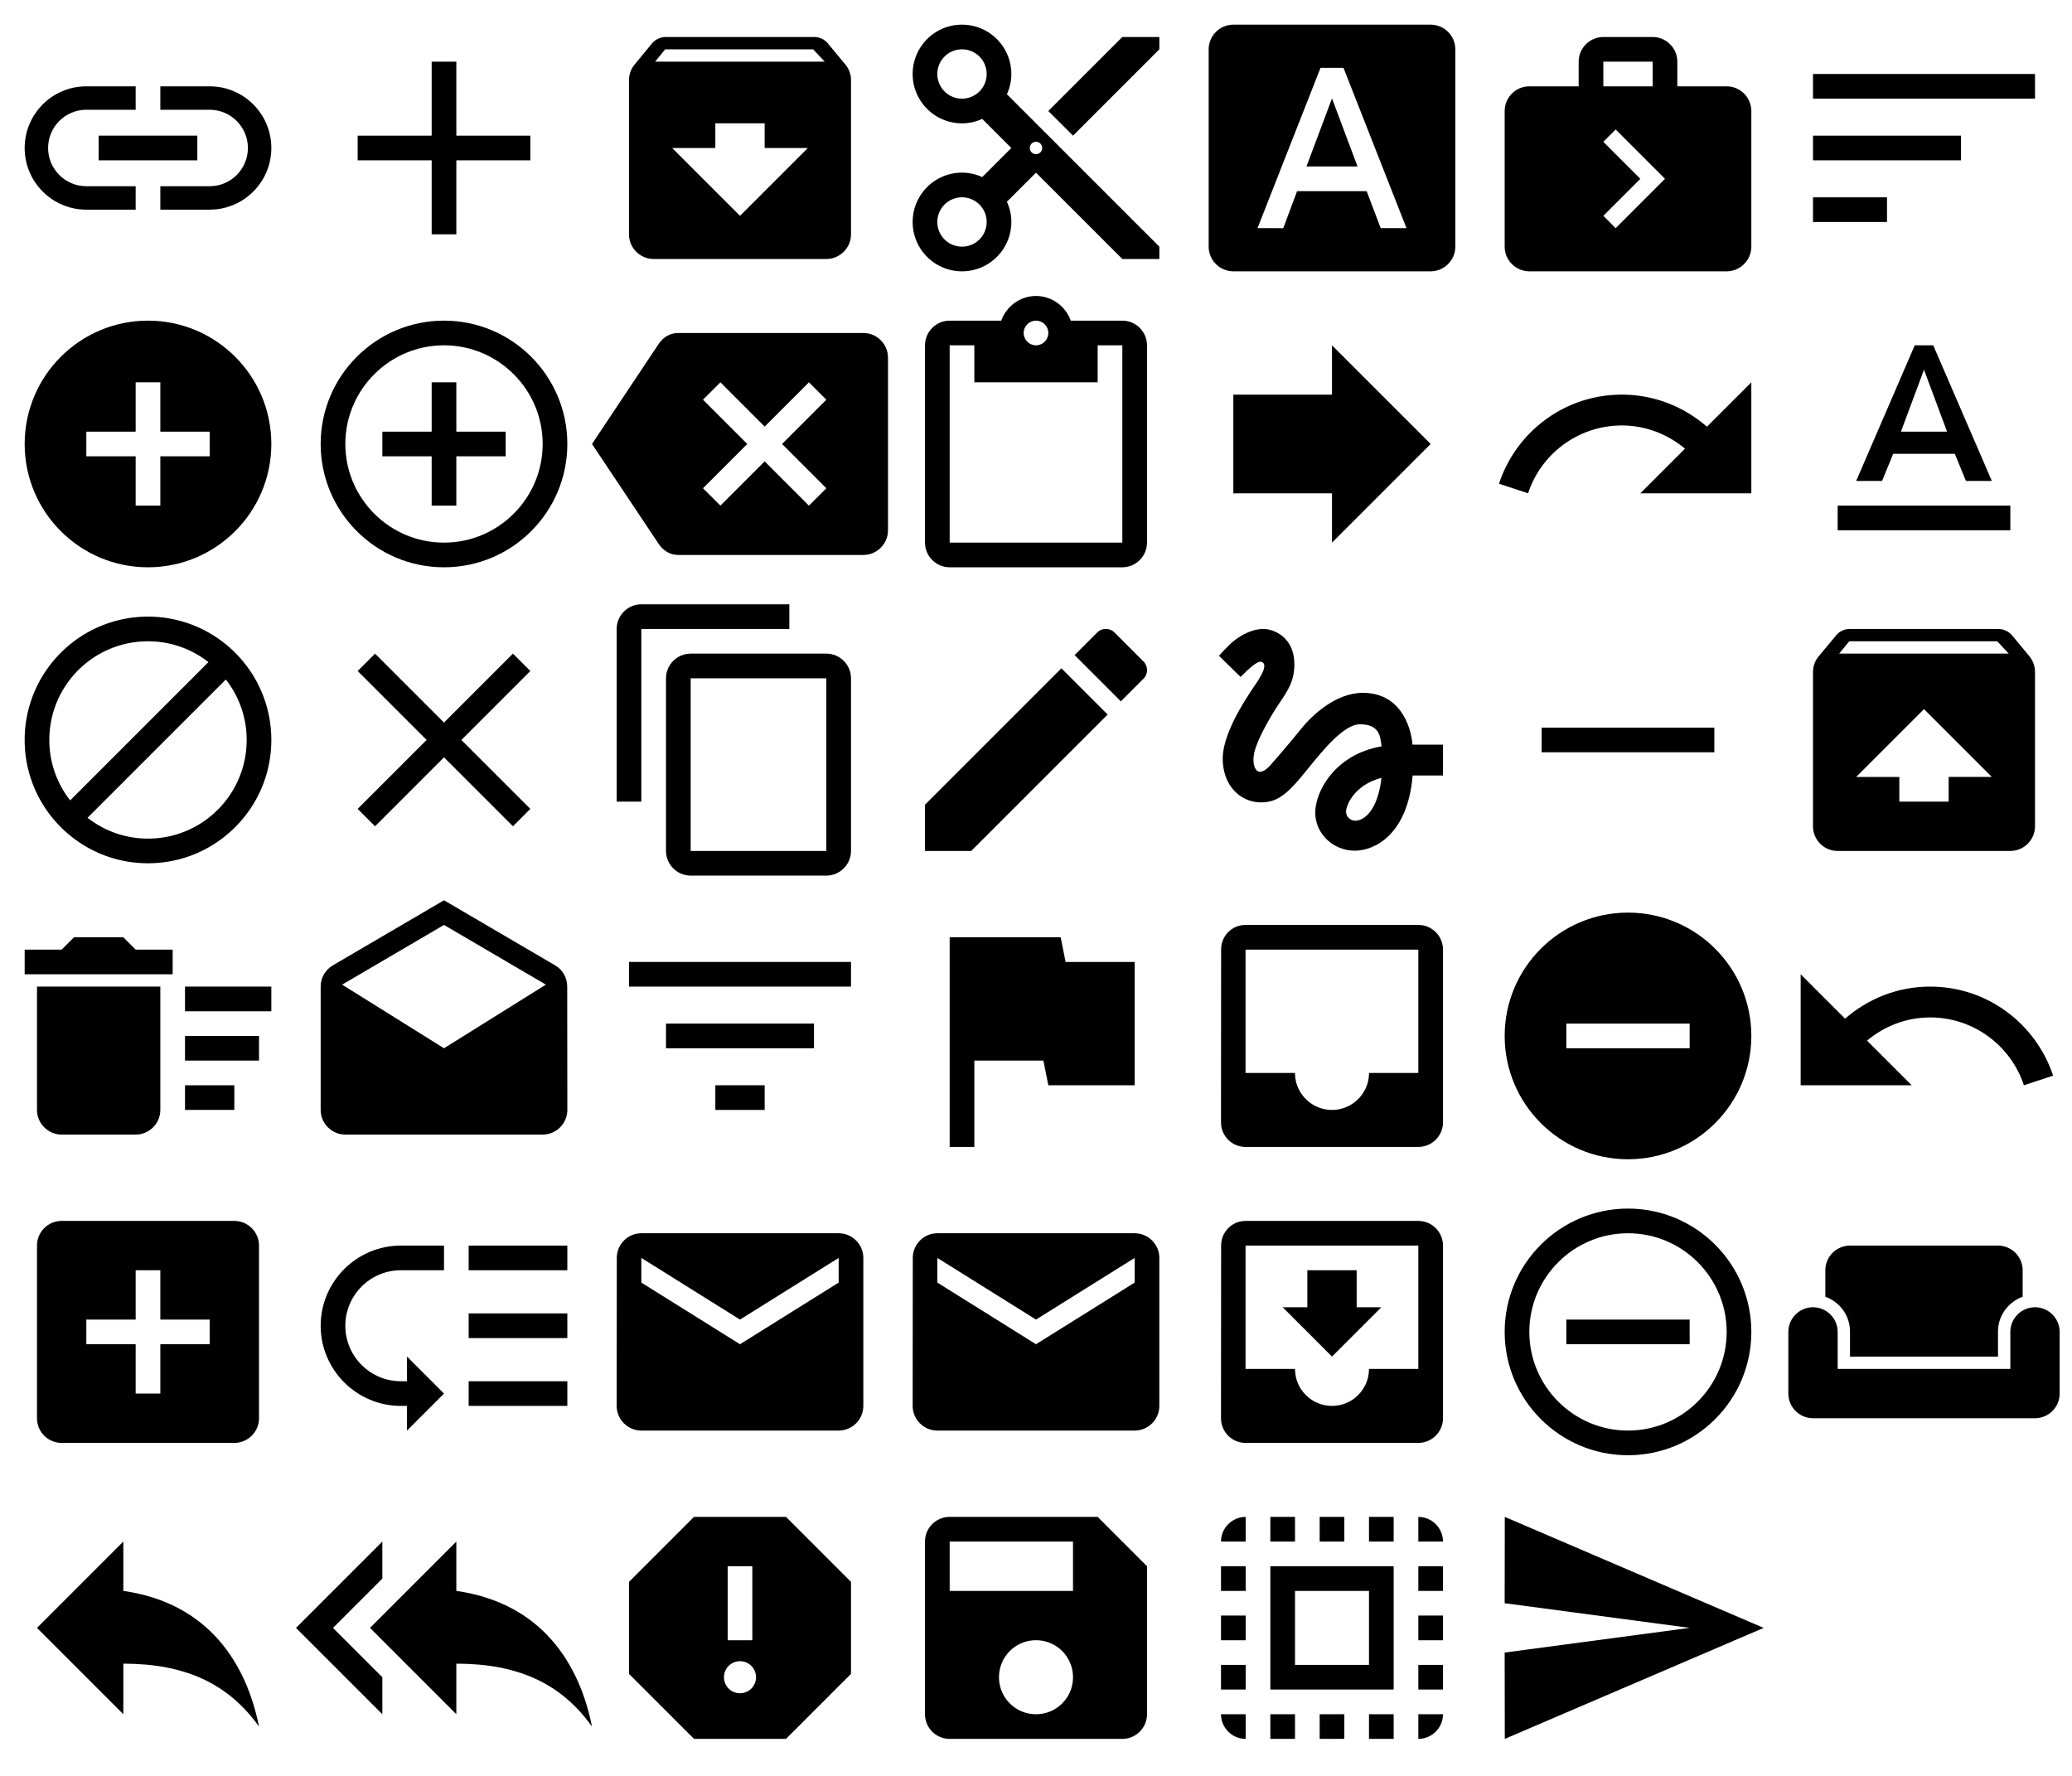 <?xml version="1.0" encoding="utf-8"?>
<svg width="168" height="144" viewBox="0 0 168 144" xmlns="http://www.w3.org/2000/svg"><svg width="24" height="24" viewBox="0 0 24 24" id="ic_add_24px" x="24"><path d="M19 13h-6v6h-2v-6H5v-2h6V5h2v6h6v2z"/></svg><svg width="24" height="24" viewBox="0 0 24 24" id="ic_add_box_24px" y="96"><path d="M19 3H5a2 2 0 0 0-2 2v14a2 2 0 0 0 2 2h14c1.1 0 2-.9 2-2V5c0-1.1-.9-2-2-2zm-2 10h-4v4h-2v-4H7v-2h4V7h2v4h4v2z"/></svg><svg width="24" height="24" viewBox="0 0 24 24" id="ic_add_circle_24px" y="24"><path d="M12 2C6.48 2 2 6.48 2 12s4.48 10 10 10 10-4.48 10-10S17.52 2 12 2zm5 11h-4v4h-2v-4H7v-2h4V7h2v4h4v2z"/></svg><svg width="24" height="24" viewBox="0 0 24 24" id="ic_add_circle_outline_24px" x="24" y="24"><path d="M13 7h-2v4H7v2h4v4h2v-4h4v-2h-4V7zm-1-5C6.48 2 2 6.48 2 12s4.48 10 10 10 10-4.48 10-10S17.52 2 12 2zm0 18c-4.41 0-8-3.59-8-8s3.59-8 8-8 8 3.59 8 8-3.59 8-8 8z"/></svg><svg width="24" height="24" viewBox="0 0 24 24" id="ic_archive_24px" x="48"><path d="M20.54 5.23l-1.39-1.68A1.45 1.45 0 0 0 18 3H6c-.47 0-.88.21-1.16.55L3.46 5.23C3.17 5.57 3 6.02 3 6.5V19c0 1.1.9 2 2 2h14c1.1 0 2-.9 2-2V6.5c0-.48-.17-.93-.46-1.27zM12 17.5L6.5 12H10v-2h4v2h3.5L12 17.5zM5.12 5l.81-1h12l.94 1H5.12z"/></svg><svg width="24" height="24" viewBox="0 0 24 24" id="ic_backspace_24px" x="48" y="24"><path d="M22 3H7c-.69 0-1.23.35-1.59.88L0 12l5.41 8.11c.36.53.9.89 1.59.89h15c1.1 0 2-.9 2-2V5c0-1.1-.9-2-2-2zm-3 12.59L17.59 17 14 13.41 10.41 17 9 15.59 12.59 12 9 8.41 10.41 7 14 10.59 17.59 7 19 8.41 15.41 12 19 15.59z"/></svg><svg width="24" height="24" viewBox="0 0 24 24" id="ic_block_24px" y="48"><path d="M12 2C6.48 2 2 6.48 2 12s4.48 10 10 10 10-4.48 10-10S17.52 2 12 2zM4 12c0-4.42 3.58-8 8-8 1.85 0 3.55.63 4.9 1.69L5.69 16.9A7.902 7.902 0 0 1 4 12zm8 8c-1.85 0-3.55-.63-4.9-1.69L18.31 7.1A7.902 7.902 0 0 1 20 12c0 4.42-3.58 8-8 8z"/></svg><svg width="24" height="24" viewBox="0 0 24 24" id="ic_clear_24px" x="24" y="48"><path d="M19 6.41L17.59 5 12 10.59 6.41 5 5 6.41 10.59 12 5 17.59 6.41 19 12 13.41 17.59 19 19 17.59 13.41 12z"/></svg><svg width="24" height="24" viewBox="0 0 24 24" id="ic_content_copy_24px" x="48" y="48"><path d="M16 1H4c-1.1 0-2 .9-2 2v14h2V3h12V1zm3 4H8c-1.1 0-2 .9-2 2v14c0 1.1.9 2 2 2h11c1.1 0 2-.9 2-2V7c0-1.1-.9-2-2-2zm0 16H8V7h11v14z"/></svg><svg width="24" height="24" viewBox="0 0 24 24" id="ic_content_cut_24px" x="72"><path d="M9.64 7.64c.23-.5.36-1.05.36-1.64 0-2.21-1.79-4-4-4S2 3.79 2 6s1.79 4 4 4c.59 0 1.14-.13 1.64-.36L10 12l-2.36 2.36C7.14 14.13 6.59 14 6 14c-2.21 0-4 1.79-4 4s1.79 4 4 4 4-1.79 4-4c0-.59-.13-1.14-.36-1.64L12 14l7 7h3v-1L9.64 7.64zM6 8a2 2 0 1 1 0-4 2 2 0 0 1 0 4zm0 12a2 2 0 1 1 0-4 2 2 0 0 1 0 4zm6-7.5c-.28 0-.5-.22-.5-.5s.22-.5.5-.5.5.22.5.5-.22.5-.5.5zM19 3l-6 6 2 2 7-7V3z"/></svg><svg width="24" height="24" viewBox="0 0 24 24" id="ic_content_paste_24px" x="72" y="24"><path d="M19 2h-4.18C14.4.84 13.3 0 12 0c-1.3 0-2.4.84-2.82 2H5c-1.1 0-2 .9-2 2v16c0 1.1.9 2 2 2h14c1.1 0 2-.9 2-2V4c0-1.1-.9-2-2-2zm-7 0c.55 0 1 .45 1 1s-.45 1-1 1-1-.45-1-1 .45-1 1-1zm7 18H5V4h2v3h10V4h2v16z"/></svg><svg width="24" height="24" viewBox="0 0 24 24" id="ic_create_24px" x="72" y="48"><path d="M3 17.25V21h3.75L17.81 9.94l-3.75-3.75L3 17.25zM20.71 7.04a.996.996 0 0 0 0-1.41l-2.34-2.34a.996.996 0 0 0-1.41 0l-1.83 1.83 3.75 3.75 1.83-1.83z"/></svg><svg width="24" height="24" viewBox="0 0 24 24" id="ic_delete_sweep_24px" y="72"><path d="M15 16h4v2h-4zm0-8h7v2h-7zm0 4h6v2h-6zM3 18c0 1.1.9 2 2 2h6c1.1 0 2-.9 2-2V8H3v10zM14 5h-3l-1-1H6L5 5H2v2h12z"/></svg><svg width="24" height="24" viewBox="0 0 24 24" id="ic_drafts_24px" x="24" y="72"><path d="M21.99 8c0-.72-.37-1.35-.94-1.7L12 1 2.95 6.3C2.38 6.65 2 7.28 2 8v10c0 1.1.9 2 2 2h16c1.1 0 2-.9 2-2l-.01-10zM12 13L3.74 7.84 12 3l8.26 4.84L12 13z"/></svg><svg width="24" height="24" viewBox="0 0 24 24" id="ic_filter_list_24px" x="48" y="72"><path d="M10 18h4v-2h-4v2zM3 6v2h18V6H3zm3 7h12v-2H6v2z"/></svg><svg width="24" height="24" viewBox="0 0 24 24" id="ic_flag_24px" x="72" y="72"><path d="M14.4 6L14 4H5v17h2v-7h5.6l.4 2h7V6z"/></svg><svg baseProfile="tiny" width="24" height="24" viewBox="0 0 24 24" id="ic_font_download_24px" x="96"><path d="M9.93 13.5h4.14L12 7.98zM20 2H4c-1.1 0-2 .9-2 2v16c0 1.1.9 2 2 2h16c1.1 0 2-.9 2-2V4c0-1.1-.9-2-2-2zm-4.05 16.5l-1.14-3H9.17l-1.12 3H5.96l5.11-13h1.86l5.11 13h-2.09z"/></svg><svg width="24" height="24" viewBox="0 0 24 24" id="ic_forward_24px" x="96" y="24"><path d="M12 8V4l8 8-8 8v-4H4V8z"/></svg><svg width="24" height="24" viewBox="0 0 24 24" id="ic_gesture_24px" x="96" y="48"><path d="M4.59 6.89c.7-.71 1.4-1.35 1.71-1.22.5.2 0 1.03-.3 1.52-.25.42-2.86 3.89-2.86 6.31 0 1.28.48 2.34 1.34 2.98.75.56 1.74.73 2.64.46 1.07-.31 1.95-1.4 3.06-2.77 1.21-1.49 2.83-3.44 4.08-3.44 1.63 0 1.65 1.01 1.76 1.79-3.78.64-5.38 3.67-5.38 5.37 0 1.7 1.44 3.09 3.21 3.09 1.63 0 4.29-1.33 4.69-6.1H21v-2.5h-2.47c-.15-1.65-1.09-4.2-4.03-4.2-2.25 0-4.18 1.91-4.94 2.84-.58.73-2.06 2.48-2.29 2.72-.25.3-.68.84-1.11.84-.45 0-.72-.83-.36-1.92.35-1.09 1.4-2.86 1.85-3.52.78-1.14 1.3-1.92 1.3-3.28C8.95 3.69 7.31 3 6.44 3 5.12 3 3.97 4 3.72 4.25c-.36.36-.66.66-.88.93l1.75 1.71zm9.29 11.66c-.31 0-.74-.26-.74-.72 0-.6.73-2.2 2.87-2.76-.3 2.69-1.43 3.48-2.13 3.48z"/></svg><svg width="24" height="24" viewBox="0 0 24 24" id="ic_inbox_24px" x="96" y="72"><path d="M19 3H4.99c-1.11 0-1.98.89-1.98 2L3 19c0 1.1.88 2 1.99 2H19c1.1 0 2-.9 2-2V5a2 2 0 0 0-2-2zm0 12h-4c0 1.66-1.35 3-3 3s-3-1.34-3-3H4.99V5H19v10z"/></svg><svg width="24" height="24" viewBox="0 0 24 24" id="ic_link_24px"><path d="M3.9 12c0-1.71 1.39-3.1 3.1-3.1h4V7H7c-2.76 0-5 2.24-5 5s2.24 5 5 5h4v-1.9H7c-1.71 0-3.1-1.39-3.1-3.1zM8 13h8v-2H8v2zm9-6h-4v1.9h4c1.71 0 3.1 1.39 3.1 3.1s-1.39 3.1-3.1 3.1h-4V17h4c2.76 0 5-2.24 5-5s-2.24-5-5-5z"/></svg><svg width="24" height="24" viewBox="0 0 24 24" id="ic_low_priority_24px" x="24" y="96"><path d="M14 5h8v2h-8zm0 5.5h8v2h-8zm0 5.5h8v2h-8zM2 11.5C2 15.08 4.92 18 8.5 18H9v2l3-3-3-3v2h-.5C6.02 16 4 13.98 4 11.5S6.02 7 8.5 7H12V5H8.5C4.92 5 2 7.92 2 11.5z"/></svg><svg width="24" height="24" viewBox="0 0 24 24" id="ic_mail_24px" x="48" y="96"><path d="M20 4H4c-1.1 0-1.99.9-1.99 2L2 18c0 1.1.9 2 2 2h16c1.1 0 2-.9 2-2V6c0-1.1-.9-2-2-2zm0 4l-8 5-8-5V6l8 5 8-5v2z"/></svg><svg width="24" height="24" viewBox="0 0 24 24" id="ic_markunread_24px" x="72" y="96"><path d="M20 4H4c-1.1 0-1.99.9-1.99 2L2 18c0 1.1.9 2 2 2h16c1.1 0 2-.9 2-2V6c0-1.1-.9-2-2-2zm0 4l-8 5-8-5V6l8 5 8-5v2z"/></svg><svg width="24" height="24" viewBox="0 0 24 24" id="ic_move_to_inbox_24px" x="96" y="96"><path d="M19 3H4.99c-1.11 0-1.98.9-1.98 2L3 19c0 1.1.88 2 1.99 2H19c1.1 0 2-.9 2-2V5c0-1.1-.9-2-2-2zm0 12h-4c0 1.66-1.35 3-3 3s-3-1.34-3-3H4.99V5H19v10zm-3-5h-2V7h-4v3H8l4 4 4-4z"/></svg><svg width="24" height="24" viewBox="0 0 24 24" id="ic_next_week_24px" x="120"><path fill="#010101" d="M20 7h-4V5c0-.55-.22-1.05-.59-1.41C15.05 3.22 14.55 3 14 3h-4c-1.1 0-2 .9-2 2v2H4c-1.1 0-2 .9-2 2v11c0 1.1.9 2 2 2h16c1.1 0 2-.9 2-2V9c0-1.1-.9-2-2-2zM10 5h4v2h-4V5zm1 13.5l-1-1 3-3-3-3 1-1 4 4-4 4z"/></svg><svg width="24" height="24" viewBox="0 0 24 24" id="ic_redo_24px" x="120" y="24"><path d="M18.4 10.6C16.55 8.99 14.15 8 11.5 8c-4.65 0-8.58 3.03-9.96 7.22L3.9 16a8.002 8.002 0 0 1 7.6-5.5c1.95 0 3.73.72 5.12 1.88L13 16h9V7l-3.6 3.6z"/></svg><svg width="24" height="24" viewBox="0 0 24 24" id="ic_remove_24px" x="120" y="48"><path d="M19 13H5v-2h14v2z"/></svg><svg width="24" height="24" viewBox="0 0 24 24" id="ic_remove_circle_24px" x="120" y="72"><path d="M12 2C6.48 2 2 6.48 2 12s4.48 10 10 10 10-4.48 10-10S17.52 2 12 2zm5 11H7v-2h10v2z"/></svg><svg width="24" height="24" viewBox="0 0 24 24" id="ic_remove_circle_outline_24px" x="120" y="96"><path d="M7 11v2h10v-2H7zm5-9C6.48 2 2 6.48 2 12s4.48 10 10 10 10-4.48 10-10S17.52 2 12 2zm0 18c-4.41 0-8-3.59-8-8s3.59-8 8-8 8 3.59 8 8-3.59 8-8 8z"/></svg><svg width="24" height="24" viewBox="0 0 24 24" id="ic_reply_24px" y="120"><path d="M10 9V5l-7 7 7 7v-4.1c5 0 8.5 1.6 11 5.1-1-5-4-10-11-11z"/></svg><svg width="24" height="24" viewBox="0 0 24 24" id="ic_reply_all_24px" x="24" y="120"><path d="M7 8V5l-7 7 7 7v-3l-4-4 4-4zm6 1V5l-7 7 7 7v-4.1c5 0 8.5 1.6 11 5.1-1-5-4-10-11-11z"/></svg><svg width="24" height="24" viewBox="0 0 24 24" id="ic_report_24px" x="48" y="120"><path d="M15.73 3H8.27L3 8.27v7.46L8.27 21h7.46L21 15.73V8.27L15.73 3zM12 17.3c-.72 0-1.3-.58-1.3-1.3 0-.72.58-1.3 1.3-1.3.72 0 1.3.58 1.3 1.3 0 .72-.58 1.3-1.3 1.3zm1-4.3h-2V7h2v6z"/></svg><svg width="24" height="24" viewBox="0 0 24 24" id="ic_save_24px" x="72" y="120"><path d="M17 3H5a2 2 0 0 0-2 2v14a2 2 0 0 0 2 2h14c1.1 0 2-.9 2-2V7l-4-4zm-5 16c-1.66 0-3-1.34-3-3s1.34-3 3-3 3 1.34 3 3-1.34 3-3 3zm3-10H5V5h10v4z"/></svg><svg width="24" height="24" viewBox="0 0 24 24" id="ic_select_all_24px" x="96" y="120"><path d="M3 5h2V3c-1.1 0-2 .9-2 2zm0 8h2v-2H3v2zm4 8h2v-2H7v2zM3 9h2V7H3v2zm10-6h-2v2h2V3zm6 0v2h2c0-1.1-.9-2-2-2zM5 21v-2H3c0 1.1.9 2 2 2zm-2-4h2v-2H3v2zM9 3H7v2h2V3zm2 18h2v-2h-2v2zm8-8h2v-2h-2v2zm0 8c1.1 0 2-.9 2-2h-2v2zm0-12h2V7h-2v2zm0 8h2v-2h-2v2zm-4 4h2v-2h-2v2zm0-16h2V3h-2v2zM7 17h10V7H7v10zm2-8h6v6H9V9z"/></svg><svg width="24" height="24" viewBox="0 0 24 24" id="ic_send_24px" x="120" y="120"><path d="M2.01 21L23 12 2.01 3 2 10l15 2-15 2z"/></svg><svg width="24" height="24" viewBox="0 0 24 24" id="ic_sort_24px" x="144"><path d="M3 18h6v-2H3v2zM3 6v2h18V6H3zm0 7h12v-2H3v2z"/></svg><svg width="24" height="24" viewBox="0 0 24 24" id="ic_text_format_24px" x="144" y="24"><path d="M5 17v2h14v-2H5zm4.5-4.2h5l.9 2.2h2.1L12.75 4h-1.5L6.5 15h2.1l.9-2.2zM12 5.98L13.87 11h-3.74L12 5.98z"/></svg><svg width="24" height="24" viewBox="0 0 24 24" id="ic_unarchive_24px" x="144" y="48"><path d="M20.55 5.22l-1.39-1.68A1.51 1.51 0 0 0 18 3H6c-.47 0-.88.21-1.15.55L3.46 5.22C3.17 5.57 3 6.01 3 6.5V19a2 2 0 0 0 2 2h14c1.1 0 2-.9 2-2V6.5c0-.49-.17-.93-.45-1.28zM12 9.5l5.5 5.5H14v2h-4v-2H6.5L12 9.5zM5.12 5l.82-1h12l.93 1H5.12z"/></svg><svg width="24" height="24" viewBox="0 0 24 24" id="ic_undo_24px" x="144" y="72"><path d="M12.5 8c-2.65 0-5.05.99-6.9 2.6L2 7v9h9l-3.62-3.62c1.39-1.16 3.16-1.88 5.12-1.88 3.54 0 6.55 2.31 7.6 5.5l2.37-.78C21.08 11.03 17.15 8 12.5 8z"/></svg><svg width="24" height="24" viewBox="0 0 24 24" id="ic_weekend_24px" x="144" y="96"><path d="M21 10c-1.1 0-2 .9-2 2v3H5v-3c0-1.1-.9-2-2-2s-2 .9-2 2v5c0 1.1.9 2 2 2h18c1.1 0 2-.9 2-2v-5c0-1.1-.9-2-2-2zm-3-5H6c-1.1 0-2 .9-2 2v2.15c1.16.41 2 1.51 2 2.82V14h12v-2.03c0-1.3.84-2.4 2-2.82V7c0-1.1-.9-2-2-2z" fill="#010101"/></svg></svg>

